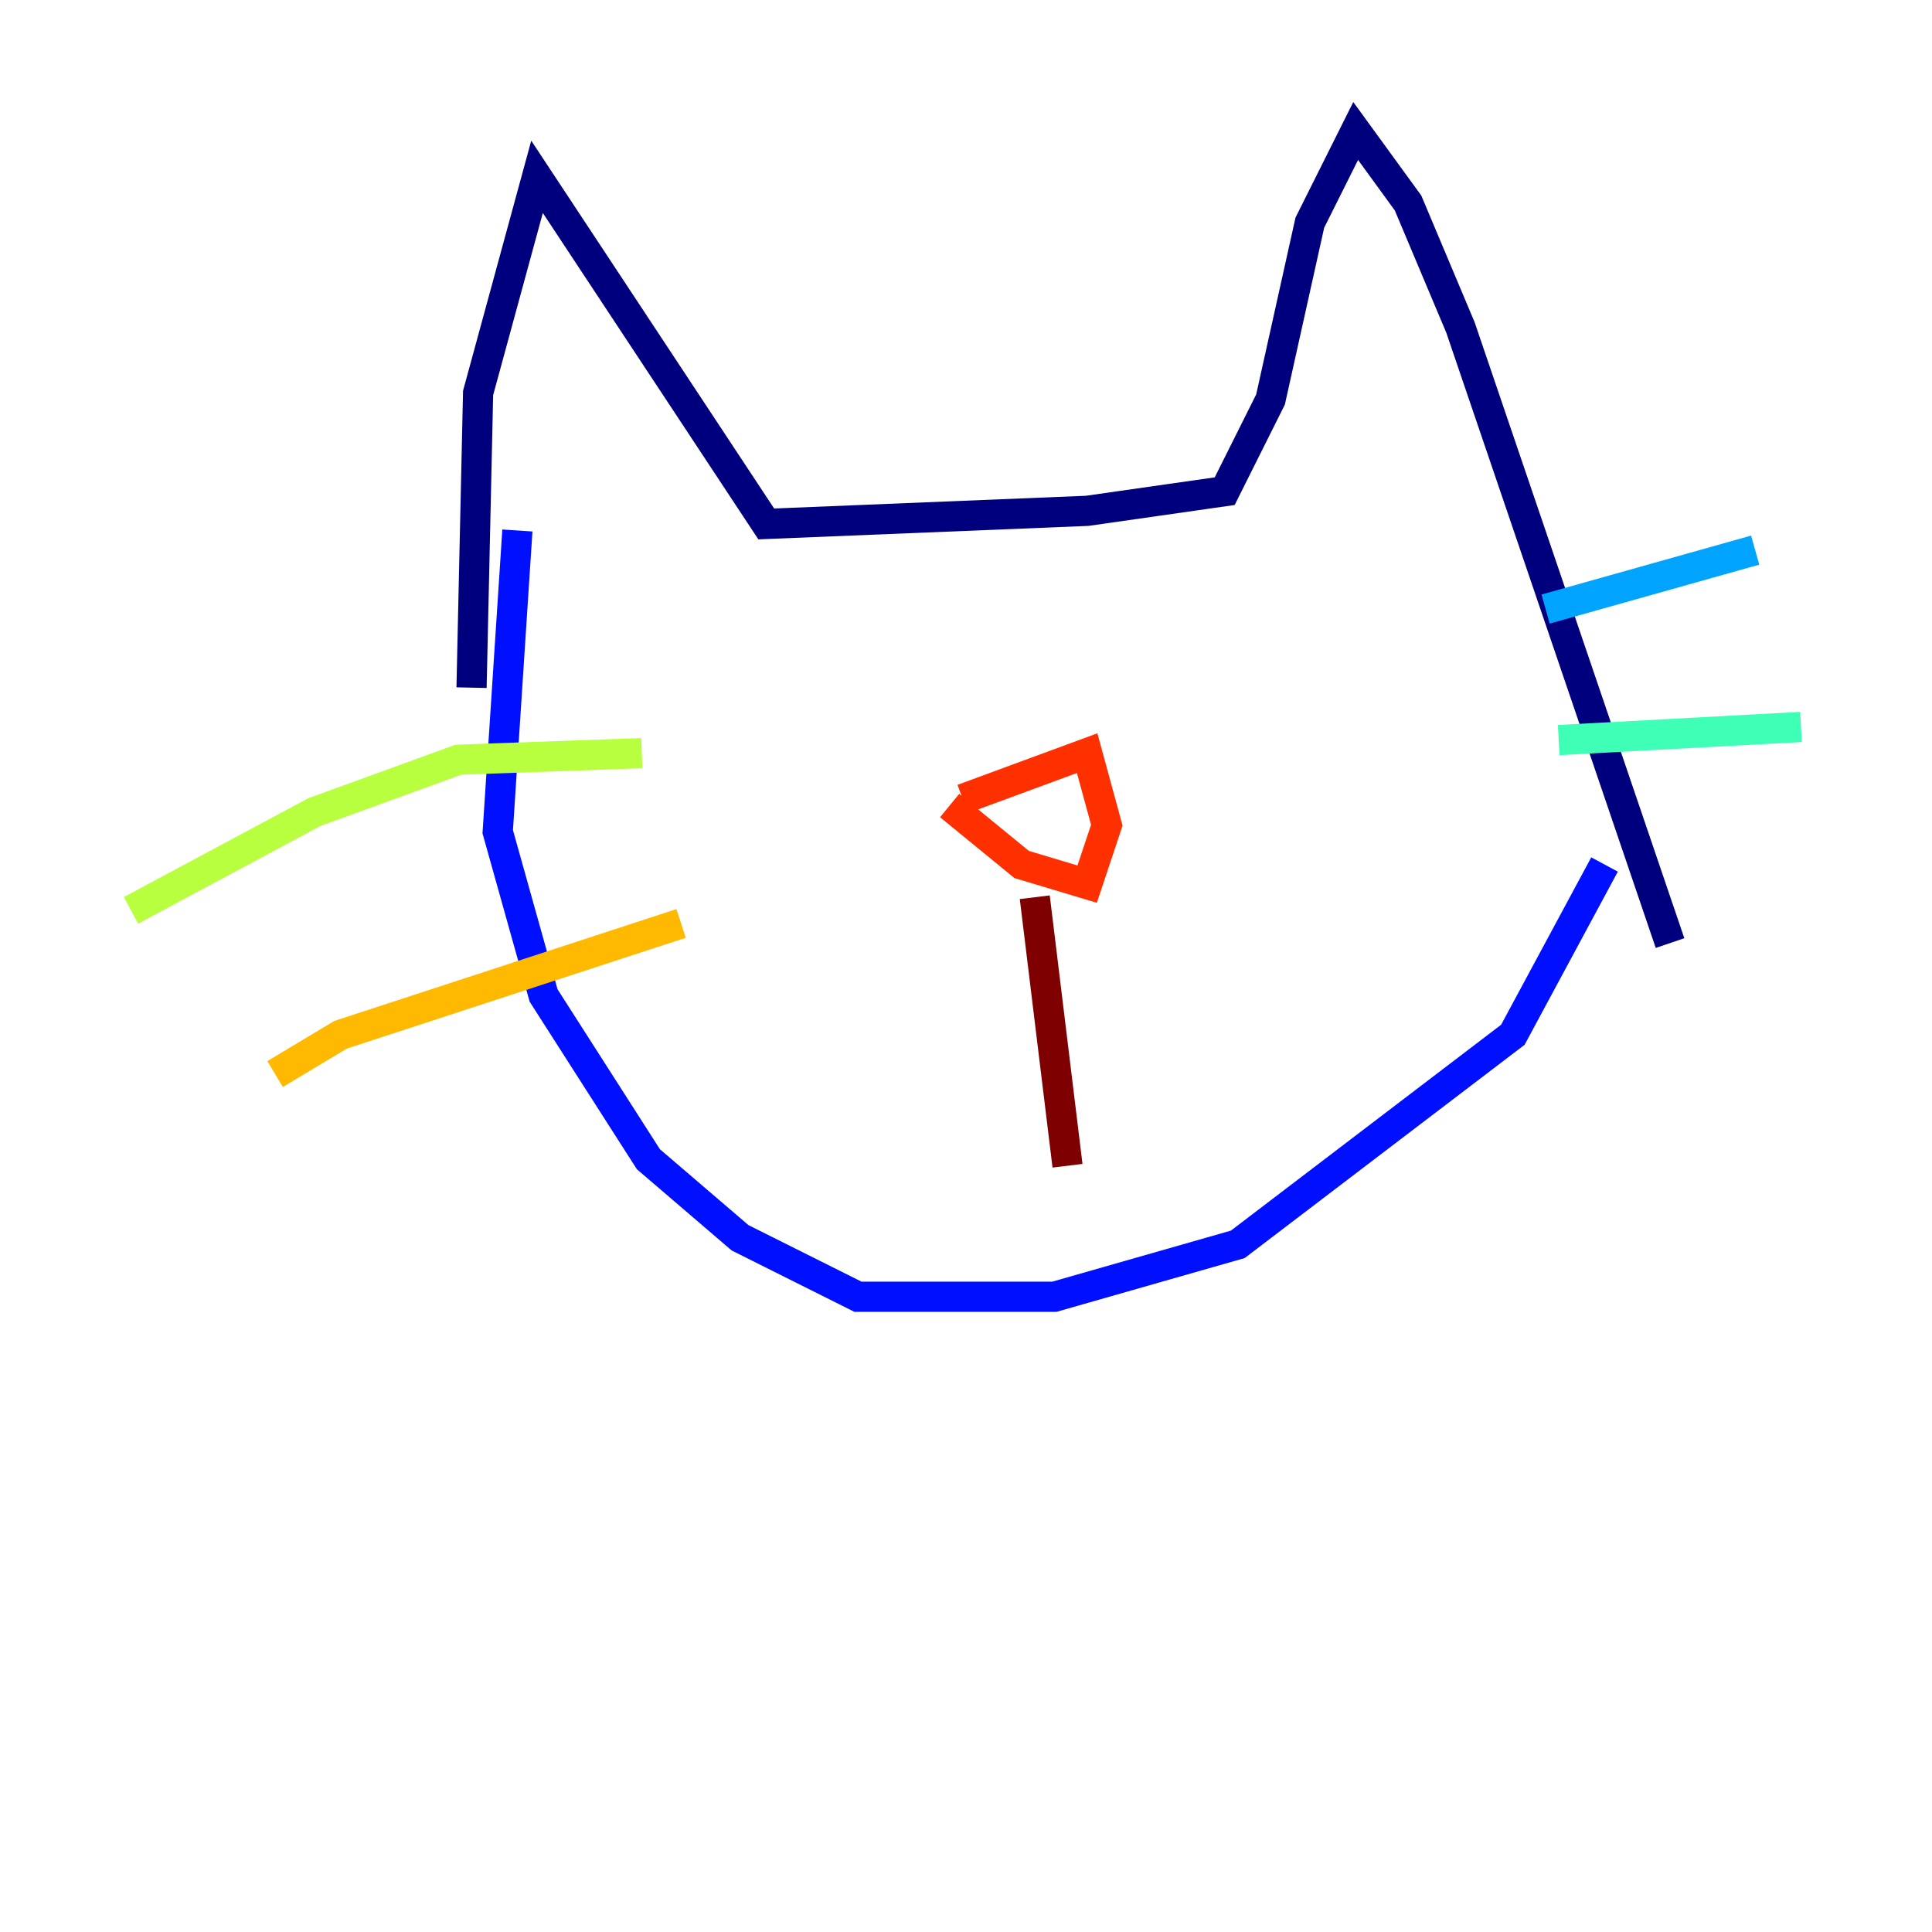 <?xml version="1.0" encoding="utf-8" ?>
<svg baseProfile="tiny" height="128" version="1.2" viewBox="0,0,128,128" width="128" xmlns="http://www.w3.org/2000/svg" xmlns:ev="http://www.w3.org/2001/xml-events" xmlns:xlink="http://www.w3.org/1999/xlink"><defs /><polyline fill="none" points="31.241,45.559 31.675,26.034 35.58,11.715 50.766,34.712 72.027,33.844 81.139,32.542 84.176,26.468 86.78,14.752 89.817,8.678 93.288,13.451 96.759,21.695 110.644,62.481" stroke="#00007f" stroke-width="2" /><polyline fill="none" points="34.278,35.146 32.976,55.105 36.014,65.953 42.956,76.8 49.031,82.007 56.841,85.912 69.858,85.912 82.007,82.441 100.231,68.556 106.305,57.275" stroke="#0010ff" stroke-width="2" /><polyline fill="none" points="102.4,40.352 116.285,36.447" stroke="#00a4ff" stroke-width="2" /><polyline fill="none" points="103.268,49.031 119.322,48.163" stroke="#3fffb7" stroke-width="2" /><polyline fill="none" points="42.522,49.898 30.373,50.332 20.827,53.803 8.678,60.312" stroke="#b7ff3f" stroke-width="2" /><polyline fill="none" points="45.125,61.18 22.563,68.556 18.224,71.159" stroke="#ffb900" stroke-width="2" /><polyline fill="none" points="63.783,52.936 72.027,49.898 73.329,54.671 72.027,58.576 67.688,57.275 62.915,53.37" stroke="#ff3000" stroke-width="2" /><polyline fill="none" points="68.556,59.444 70.725,77.234" stroke="#7f0000" stroke-width="2" /></svg>